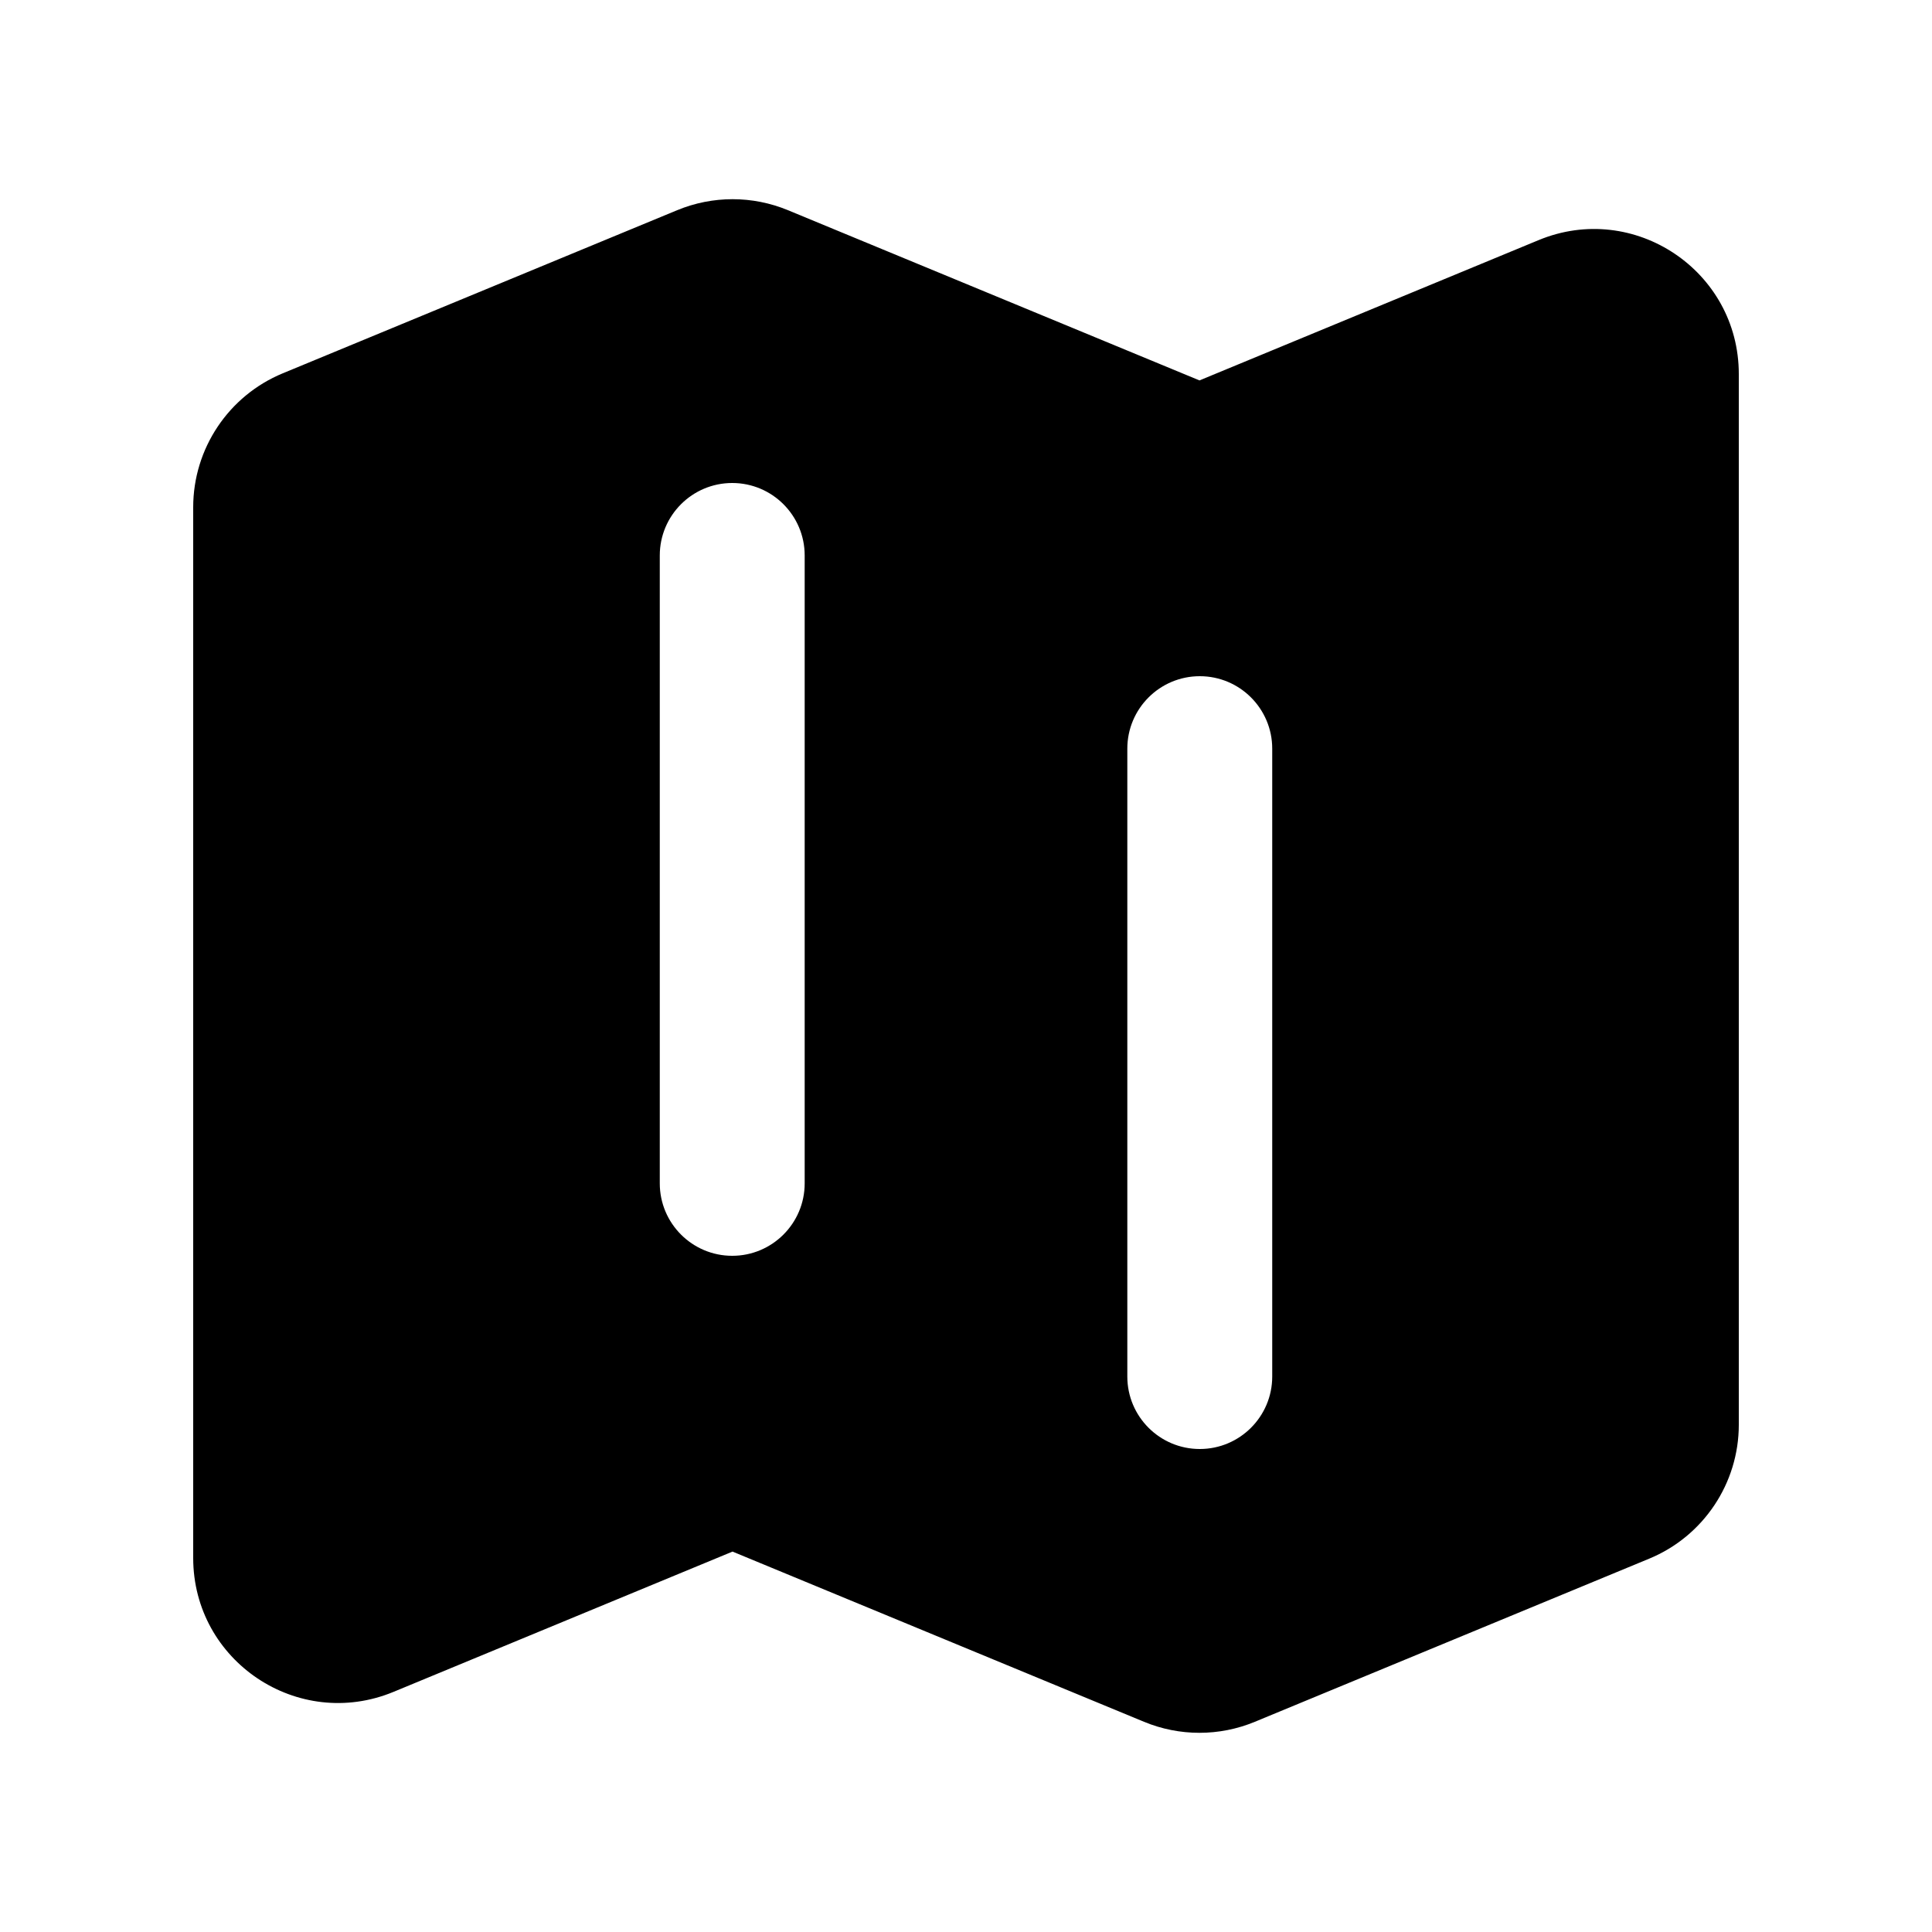 <svg width="20" height="20" viewBox="0 0 20 20" fill="none" xmlns="http://www.w3.org/2000/svg">
<path fill-rule="evenodd" clip-rule="evenodd" d="M8.157 2.176C7.79 2.024 7.377 2.024 7.01 2.176L2.926 3.865C2.366 4.097 2 4.644 2 5.251V16.128C2 17.197 3.086 17.923 4.074 17.514L7.583 16.062L11.843 17.824C12.21 17.976 12.623 17.976 12.99 17.824L17.073 16.135C17.634 15.903 18 15.355 18 14.749V3.872C18 2.803 16.914 2.077 15.927 2.486L12.417 3.938L8.157 2.176ZM7.58 5C7.994 5 8.33 5.336 8.33 5.75V12.25C8.33 12.664 7.994 13 7.58 13C7.166 13 6.83 12.664 6.83 12.25V5.75C6.83 5.336 7.166 5 7.58 5ZM13.17 7.75C13.17 7.336 12.834 7 12.42 7C12.006 7 11.67 7.336 11.67 7.75V14.25C11.67 14.664 12.006 15 12.42 15C12.834 15 13.17 14.664 13.17 14.25V7.75Z" fill="currentColor"/>
</svg>
